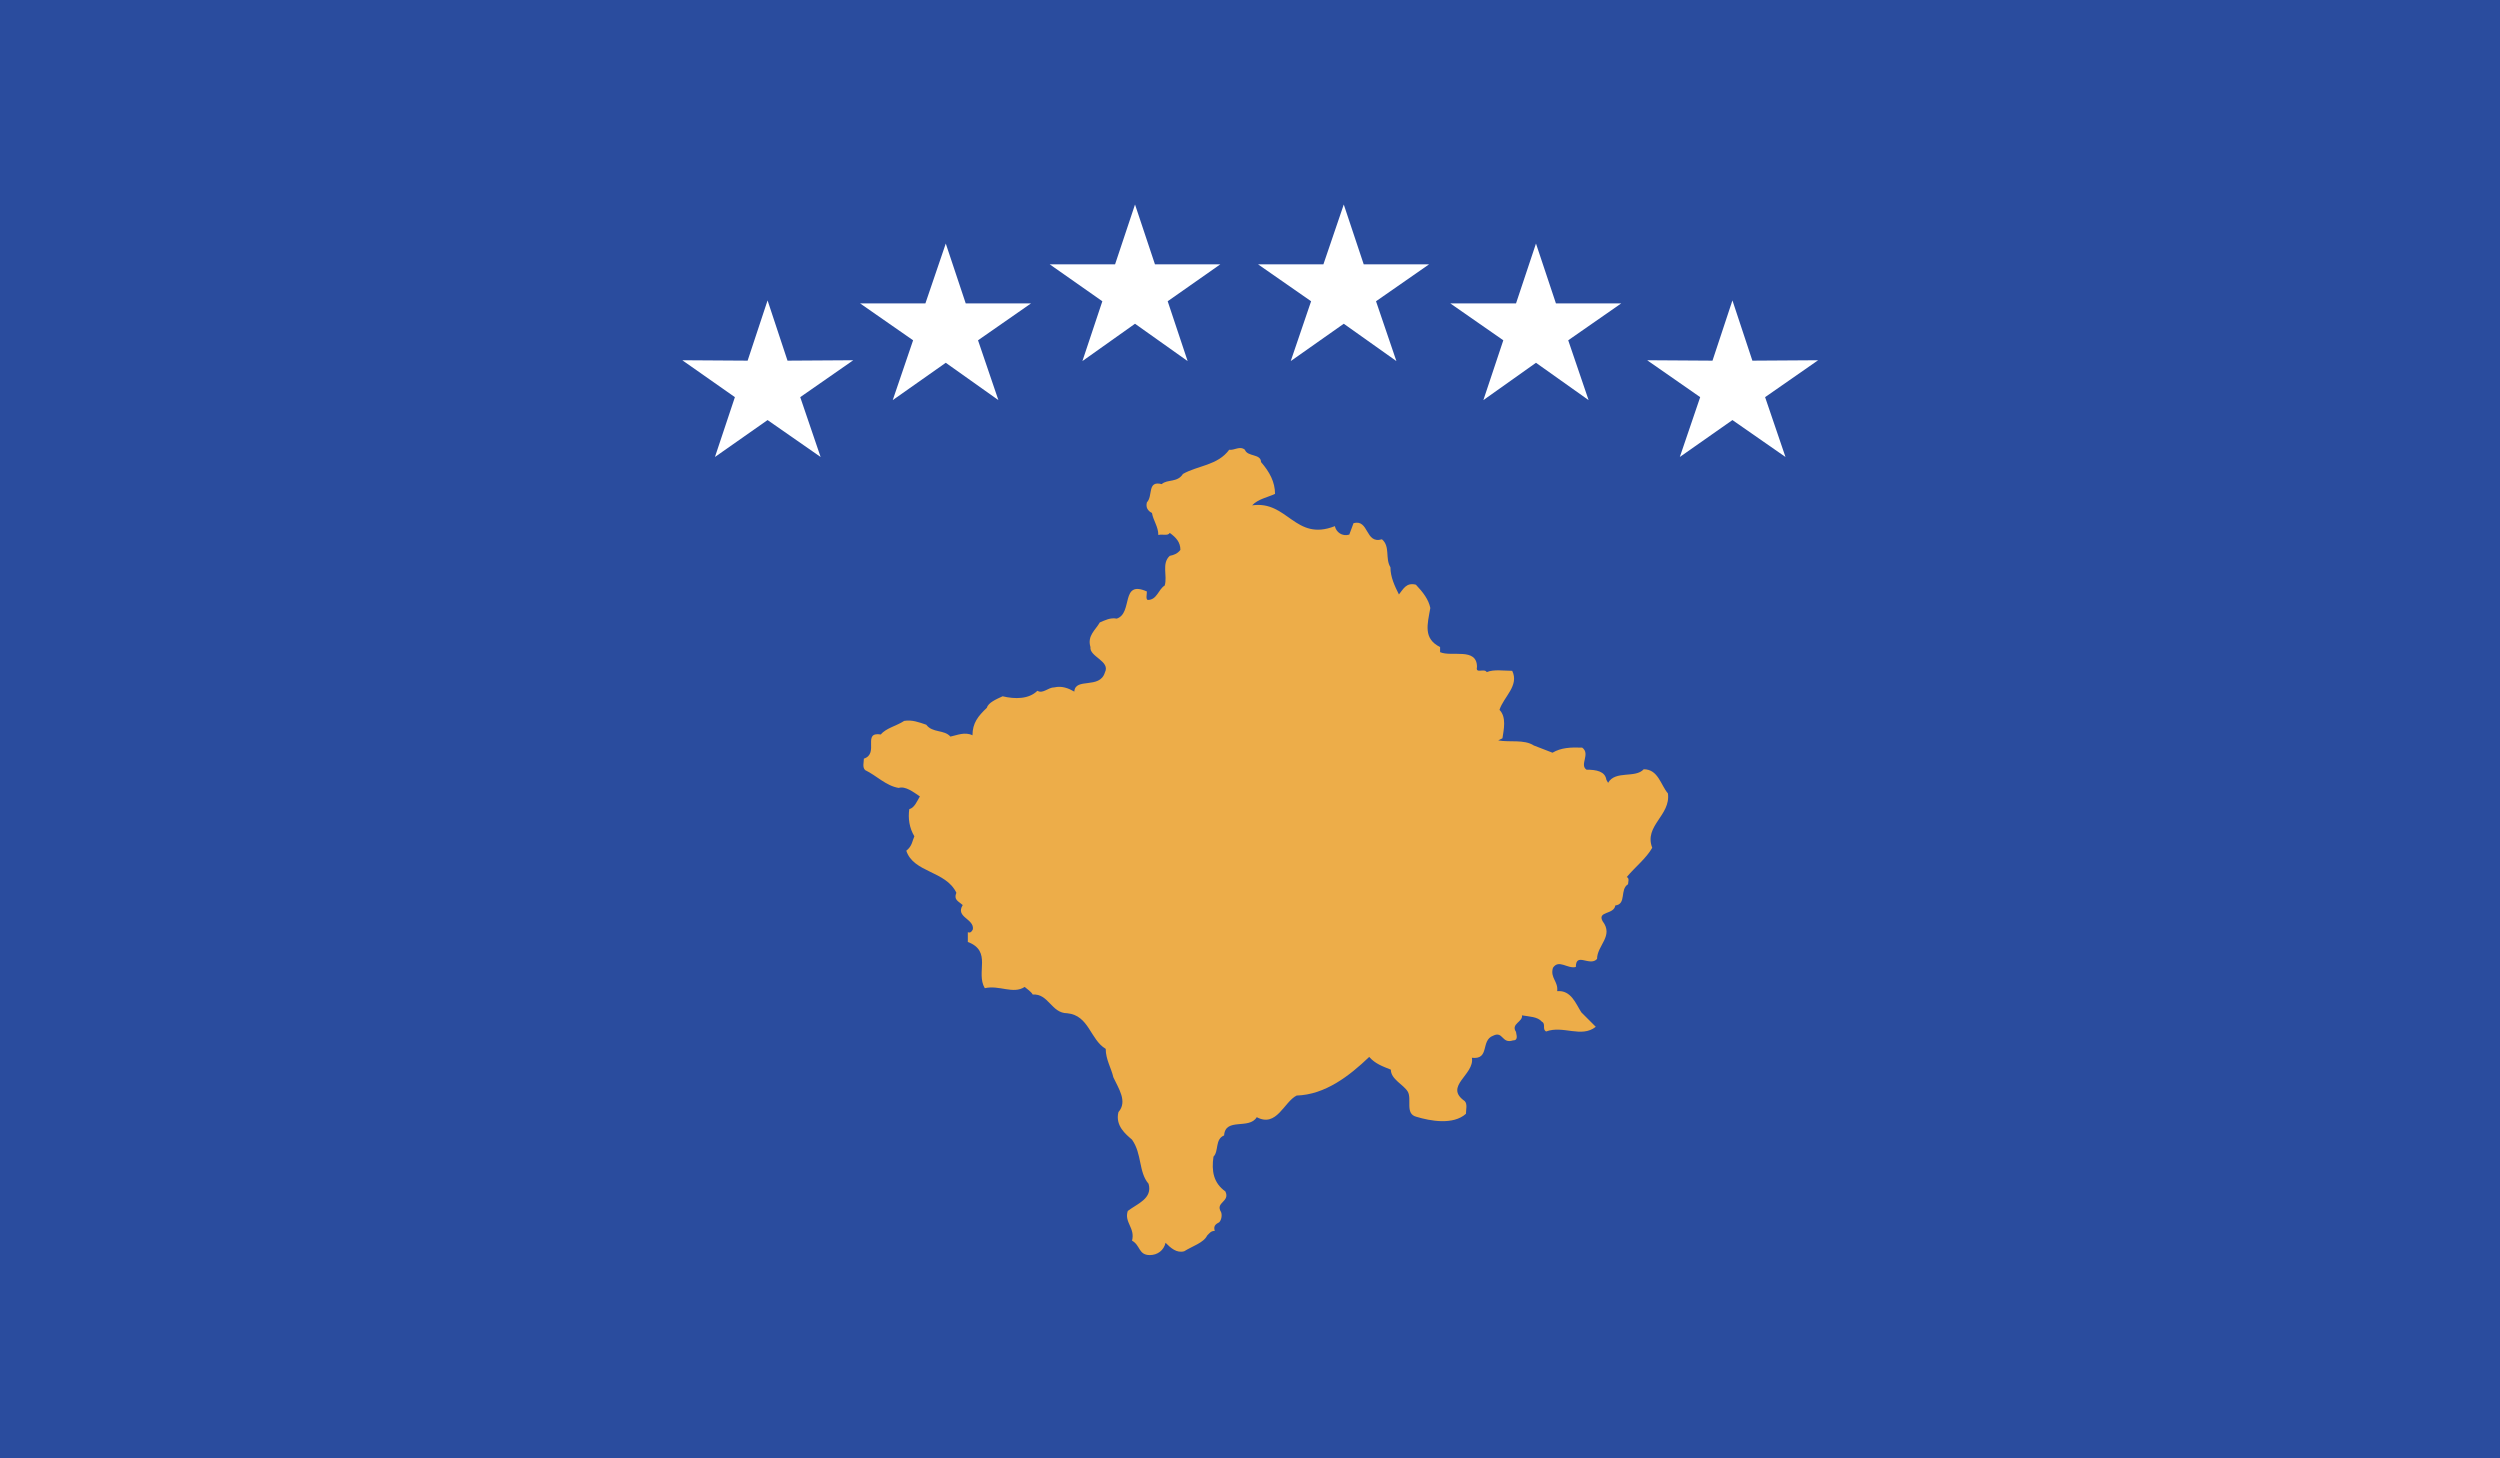 <svg xmlns="http://www.w3.org/2000/svg" viewBox="0 0 58.92 34.37"><path fill="#2a4c9e" d="M0 0h58.92v34.37H0z"/><path d="M29.72 10.89c.2.23.33.47.33.75-.17.08-.4.12-.54.27.84-.12 1.01.86 1.95.49.03.14.17.25.34.2l.1-.27c.37-.1.27.5.67.38.2.17.07.45.2.66 0 .23.1.44.2.64.1-.12.17-.29.4-.23.17.18.3.35.34.55-.07.39-.17.72.23.92v.12c.27.12.87-.12.87.35-.04.17.17.02.23.12.17-.07.4-.03.6-.03.17.35-.2.61-.3.92.17.17.1.47.07.67l-.1.05c.27.05.61-.03.84.12l.44.17c.2-.12.43-.13.7-.12.2.15-.07.4.1.52.24 0 .44.04.47.24l.04.07c.17-.3.64-.1.84-.32.34 0 .4.37.57.57.07.52-.57.76-.37 1.28-.14.25-.4.45-.6.69.07.03.03.12.03.17-.2.12-.03.47-.3.5-.03.22-.43.13-.3.37.27.35-.13.57-.13.89-.17.19-.5-.17-.5.19-.2.05-.4-.19-.54.02-.07.24.13.32.1.55.33-.03.44.3.57.5l.34.34c-.34.27-.77-.04-1.17.11-.1-.05 0-.18-.1-.23-.1-.12-.3-.12-.47-.15.03.15-.27.2-.14.39 0 .05.07.2-.07.2-.27.09-.23-.23-.47-.11-.3.11-.07.57-.5.52.07.4-.67.67-.17 1.02.07.07.03.2.03.3-.3.27-.84.17-1.17.07-.27-.07-.1-.41-.2-.59-.1-.17-.4-.29-.4-.52-.2-.08-.37-.14-.51-.3-.47.45-1.04.89-1.71.91-.3.15-.47.76-.94.51-.18.3-.74 0-.77.43-.22.09-.12.37-.25.5-.05.34 0 .62.28.82.12.25-.25.25-.1.49.03.08 0 .2-.05.24-.1.05-.13.1-.1.2-.09 0-.12.05-.18.11-.08.17-.35.25-.54.37-.18.05-.32-.08-.44-.2-.04.18-.19.29-.37.29-.27 0-.22-.23-.42-.34.08-.3-.19-.43-.1-.7.22-.17.59-.29.49-.64-.24-.28-.15-.7-.39-1.04-.15-.13-.4-.33-.32-.65.22-.25 0-.56-.12-.82-.05-.22-.18-.42-.18-.67-.37-.22-.39-.79-.91-.84-.37 0-.44-.47-.81-.44-.04-.07-.12-.12-.19-.18-.27.18-.6-.05-.94.03-.22-.37.18-.87-.4-1.09v-.23c.07.03.1-.03.12-.07.03-.25-.42-.28-.24-.57-.1-.09-.22-.12-.15-.29-.25-.52-1.01-.47-1.18-.99.14-.11.14-.23.19-.34-.12-.2-.15-.42-.12-.64.12-.03.18-.18.25-.3-.15-.1-.34-.25-.5-.2-.3-.05-.52-.29-.79-.42-.07-.07-.03-.18-.03-.27.37-.12-.05-.64.4-.57.12-.15.37-.2.55-.32.19-.03.34.03.52.09.15.2.42.11.57.28.15-.03.34-.12.52-.03 0-.29.13-.45.34-.65.03-.12.22-.2.37-.27.29.07.62.07.82-.13.13.08.25-.08.4-.08.18-.04.33.02.47.1.02-.34.6-.05.72-.45.14-.27-.37-.37-.34-.6-.08-.27.12-.4.22-.58.12-.05.25-.12.4-.09.39-.13.08-.92.71-.64 0 .08-.03.18.02.2.22 0 .25-.25.4-.34.07-.23-.08-.52.12-.7.1-.02.18-.05.25-.14 0-.18-.1-.29-.25-.4-.05.08-.18.02-.27.05 0-.2-.12-.34-.15-.52-.1-.05-.15-.13-.12-.25.15-.15 0-.52.35-.43.13-.12.37-.03.5-.24.35-.2.82-.2 1.09-.57.12.02.25-.1.37 0 .06.17.38.09.38.29" fill="#edad49"/><path fill="#fff" d="M19.34 10.77l-1.25-.87-1.24.87.47-1.41-1.24-.87 1.54.01.47-1.42.47 1.42 1.55-.01-1.25.87zM23.53 9.43l-1.24-.88-1.25.88.48-1.41-1.25-.87h1.54l.48-1.41.47 1.41h1.54l-1.25.87zM32.91 8.51l-1.24-.88-1.25.88.48-1.41-1.25-.87h1.54l.48-1.41.47 1.41h1.54l-1.25.87zM37.44 9.43l-1.24-.88-1.24.88.47-1.41-1.25-.87h1.55l.47-1.41.47 1.41h1.54l-1.25.87zM27.99 8.51l-1.24-.88-1.24.88.47-1.41-1.24-.87h1.54l.47-1.41.47 1.41h1.54l-1.24.87zM42.08 10.77l-1.25-.87-1.24.87.48-1.41-1.25-.87 1.54.01.47-1.42.47 1.42 1.55-.01-1.25.87z"/></svg>